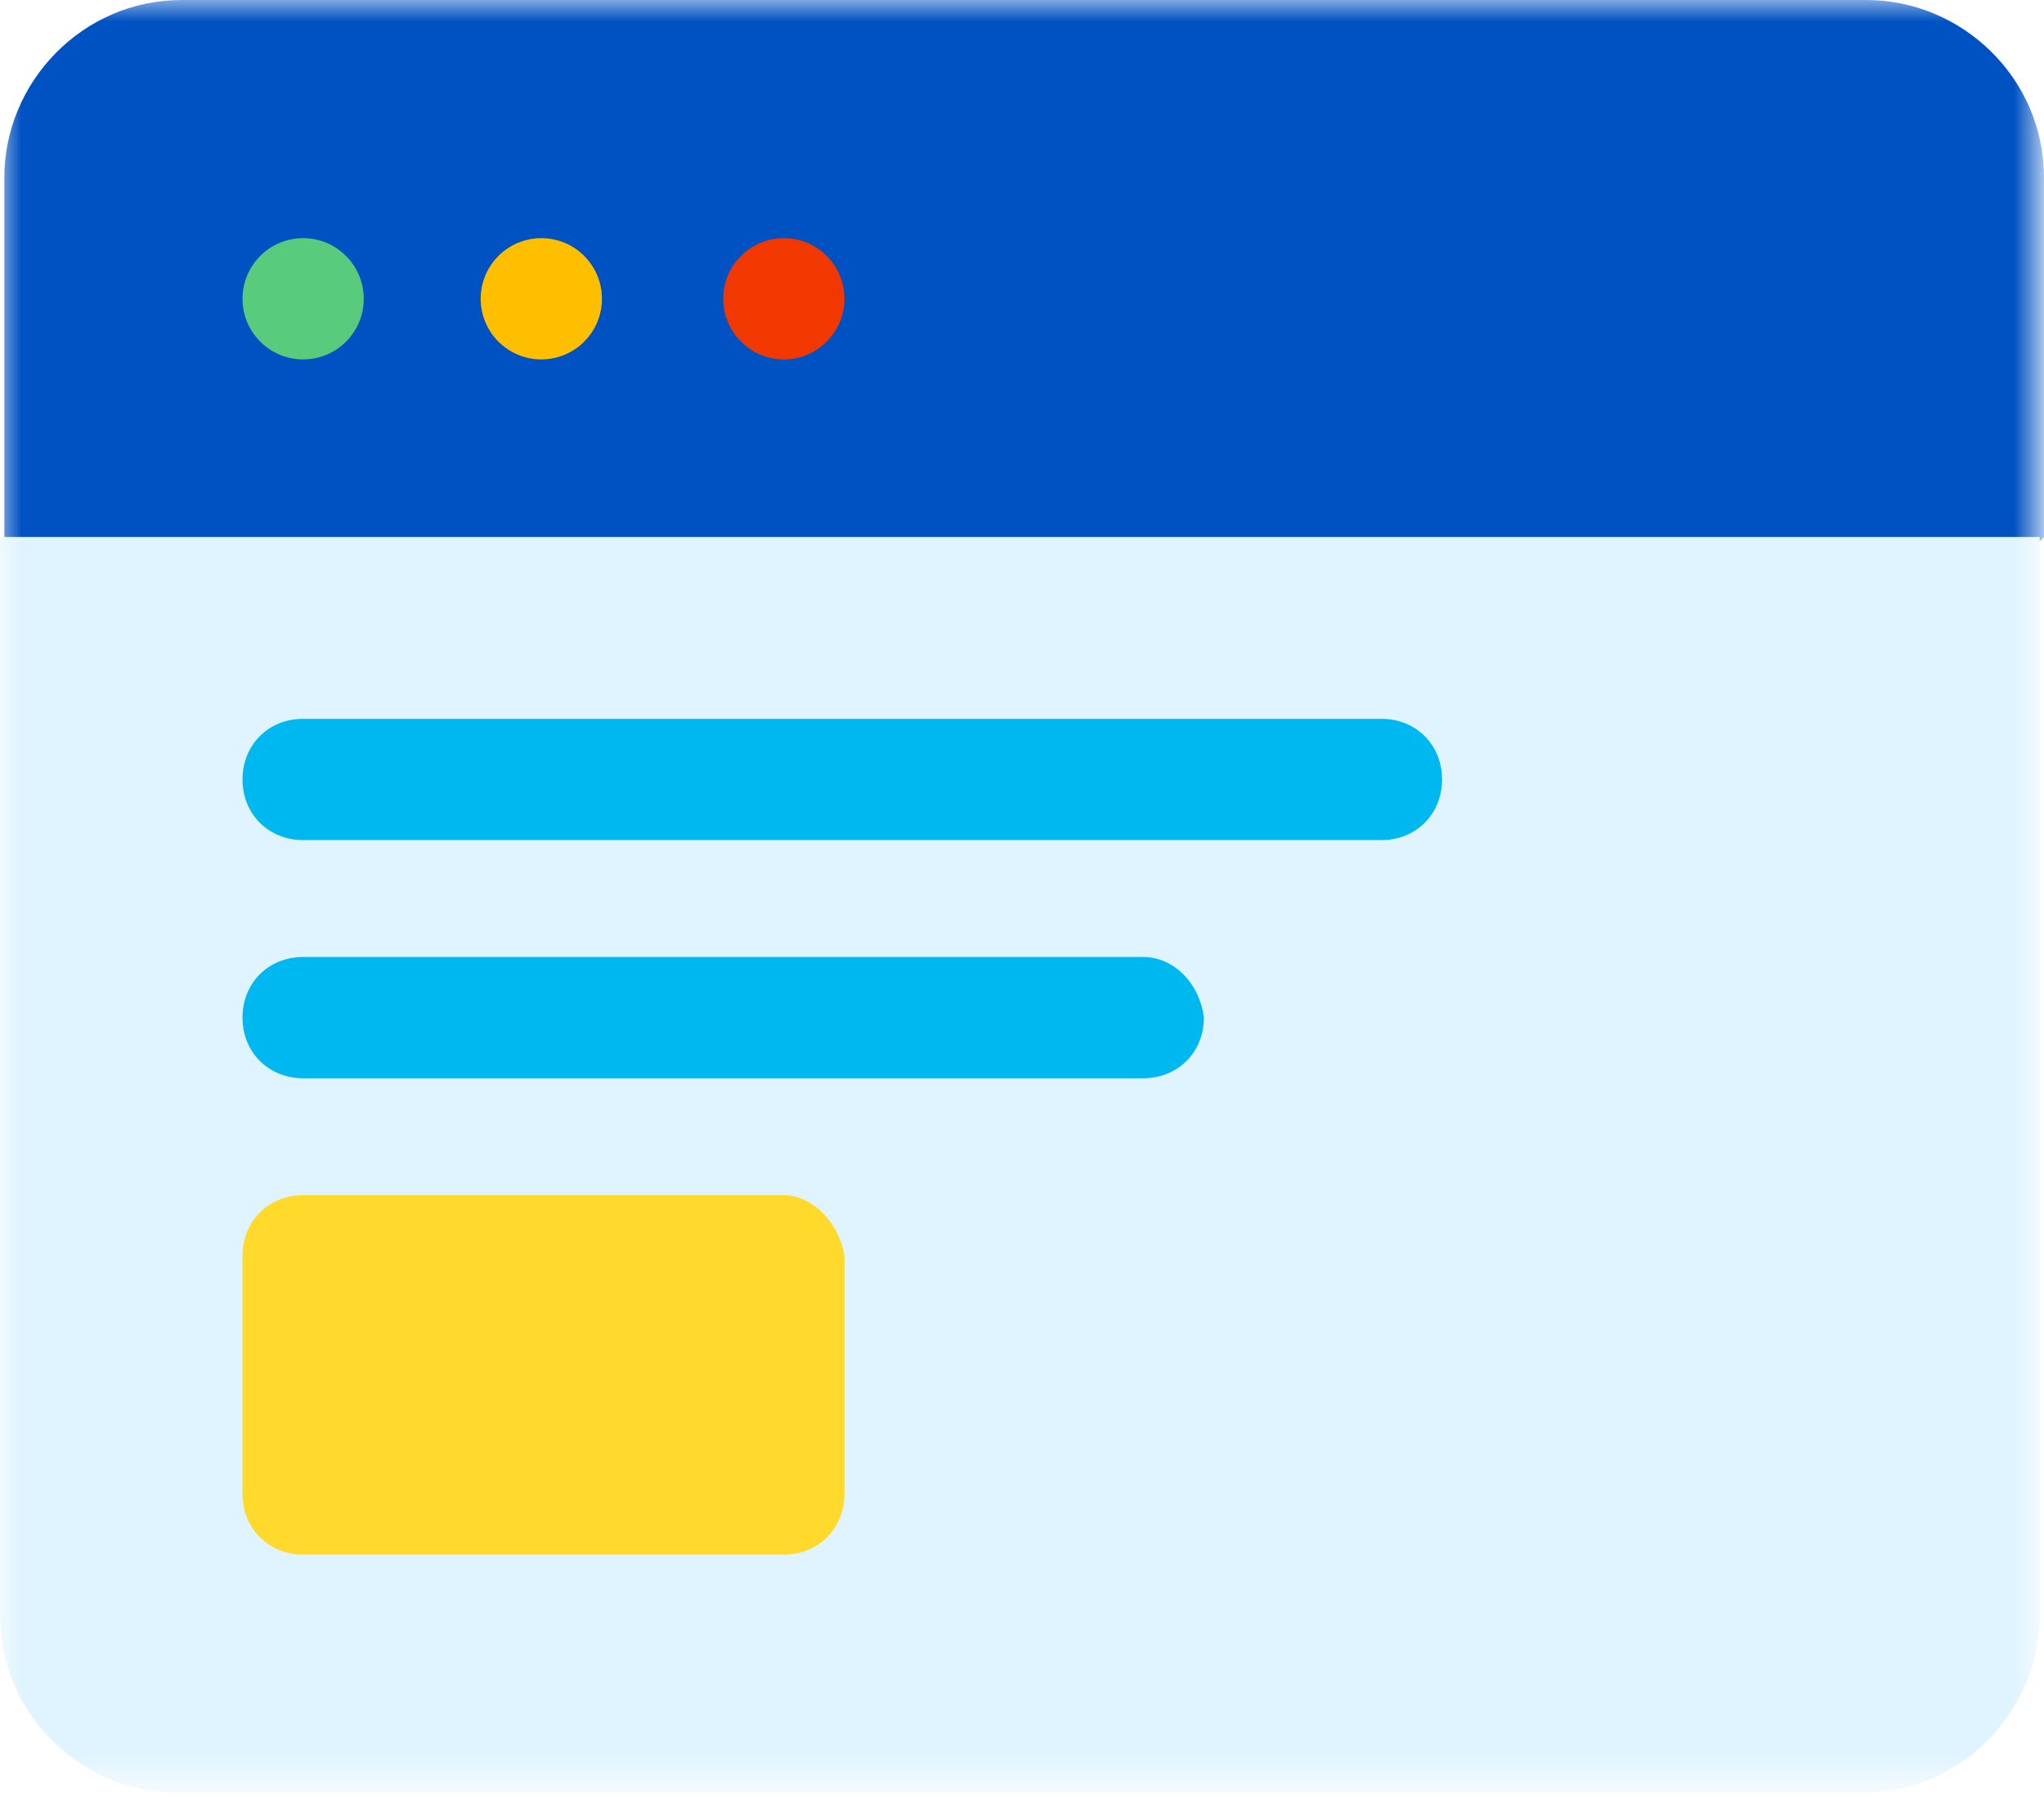 <?xml version="1.0" encoding="utf-8"?>
<!-- Generator: Adobe Illustrator 24.0.2, SVG Export Plug-In . SVG Version: 6.00 Build 0)  -->
<svg version="1.1" id="Capa_1" xmlns="http://www.w3.org/2000/svg" xmlns:xlink="http://www.w3.org/1999/xlink" x="0px" y="0px"
	 viewBox="0 0 47.2 41.5" style="enable-background:new 0 0 47.2 41.5;" xml:space="preserve">
<style type="text/css">
	.st0{filter:url(#Adobe_OpacityMaskFilter);}
	.st1{fill-rule:evenodd;clip-rule:evenodd;fill:#FFFFFF;}
	.st2{mask:url(#prefix__c_1_);}
	.st3{fill:#0052C2;}
	.st4{fill:#E0F4FF;}
	.st5{fill:#FFDA2D;}
	.st6{fill:#00B8F0;}
	.st7{fill-rule:evenodd;clip-rule:evenodd;fill:#58CB7D;}
	.st8{fill:#FDBF00;}
	.st9{fill:#F03800;}
</style>
<g>
	<defs>
		<filter id="Adobe_OpacityMaskFilter" filterUnits="userSpaceOnUse" x="0" y="0" width="47.2" height="41.5">
			<feColorMatrix  type="matrix" values="1 0 0 0 0  0 1 0 0 0  0 0 1 0 0  0 0 0 1 0"/>
		</filter>
	</defs>
	<mask maskUnits="userSpaceOnUse" x="0" y="0" width="47.2" height="41.5" id="prefix__c_1_">
		<g class="st0">
			<path id="prefix__a_3_" class="st1" d="M-113-12h272c4.4,0,8,3.6,8,8v244c0,4.4-3.6,8-8,8h-272c-4.4,0-8-3.6-8-8V-4
				C-121-8.4-117.4-12-113-12z"/>
		</g>
	</mask>
	<g class="st2">
		<g transform="translate(121 12)">
			<path class="st3" d="M-73.8-7.9c0-2.3-1.9-4.1-4.1-4.1h-38.9c-2.3,0-4.1,1.9-4.1,4.1v8.3l0.9,0.9h45.3l0.9-0.9V-7.9z"/>
			<path class="st4" d="M-121,0.4v24.9c0,2.3,1.9,4.1,4.1,4.1H-78c2.3,0,4.1-1.9,4.1-4.1V0.4H-121z"/>
			<path class="st5" d="M-102.9,15.6H-114c-0.8,0-1.4,0.6-1.4,1.4v5.5c0,0.8,0.6,1.4,1.4,1.4h11.1c0.8,0,1.4-0.6,1.4-1.4V17
				C-101.6,16.3-102.2,15.6-102.9,15.6z"/>
			<path class="st6" d="M-89.1,4.6H-114c-0.8,0-1.4,0.6-1.4,1.4c0,0.8,0.6,1.4,1.4,1.4h24.9c0.8,0,1.4-0.6,1.4-1.4
				S-88.3,4.6-89.1,4.6z M-94.6,10.1H-114c-0.8,0-1.4,0.6-1.4,1.4s0.6,1.4,1.4,1.4h19.4c0.8,0,1.4-0.6,1.4-1.4
				C-93.3,10.7-93.9,10.1-94.6,10.1z"/>
			<circle class="st7" cx="-114" cy="-5.1" r="1.4"/>
			<circle class="st8" cx="-108.5" cy="-5.1" r="1.4"/>
			<circle class="st9" cx="-102.9" cy="-5.1" r="1.4"/>
		</g>
	</g>
</g>
</svg>
